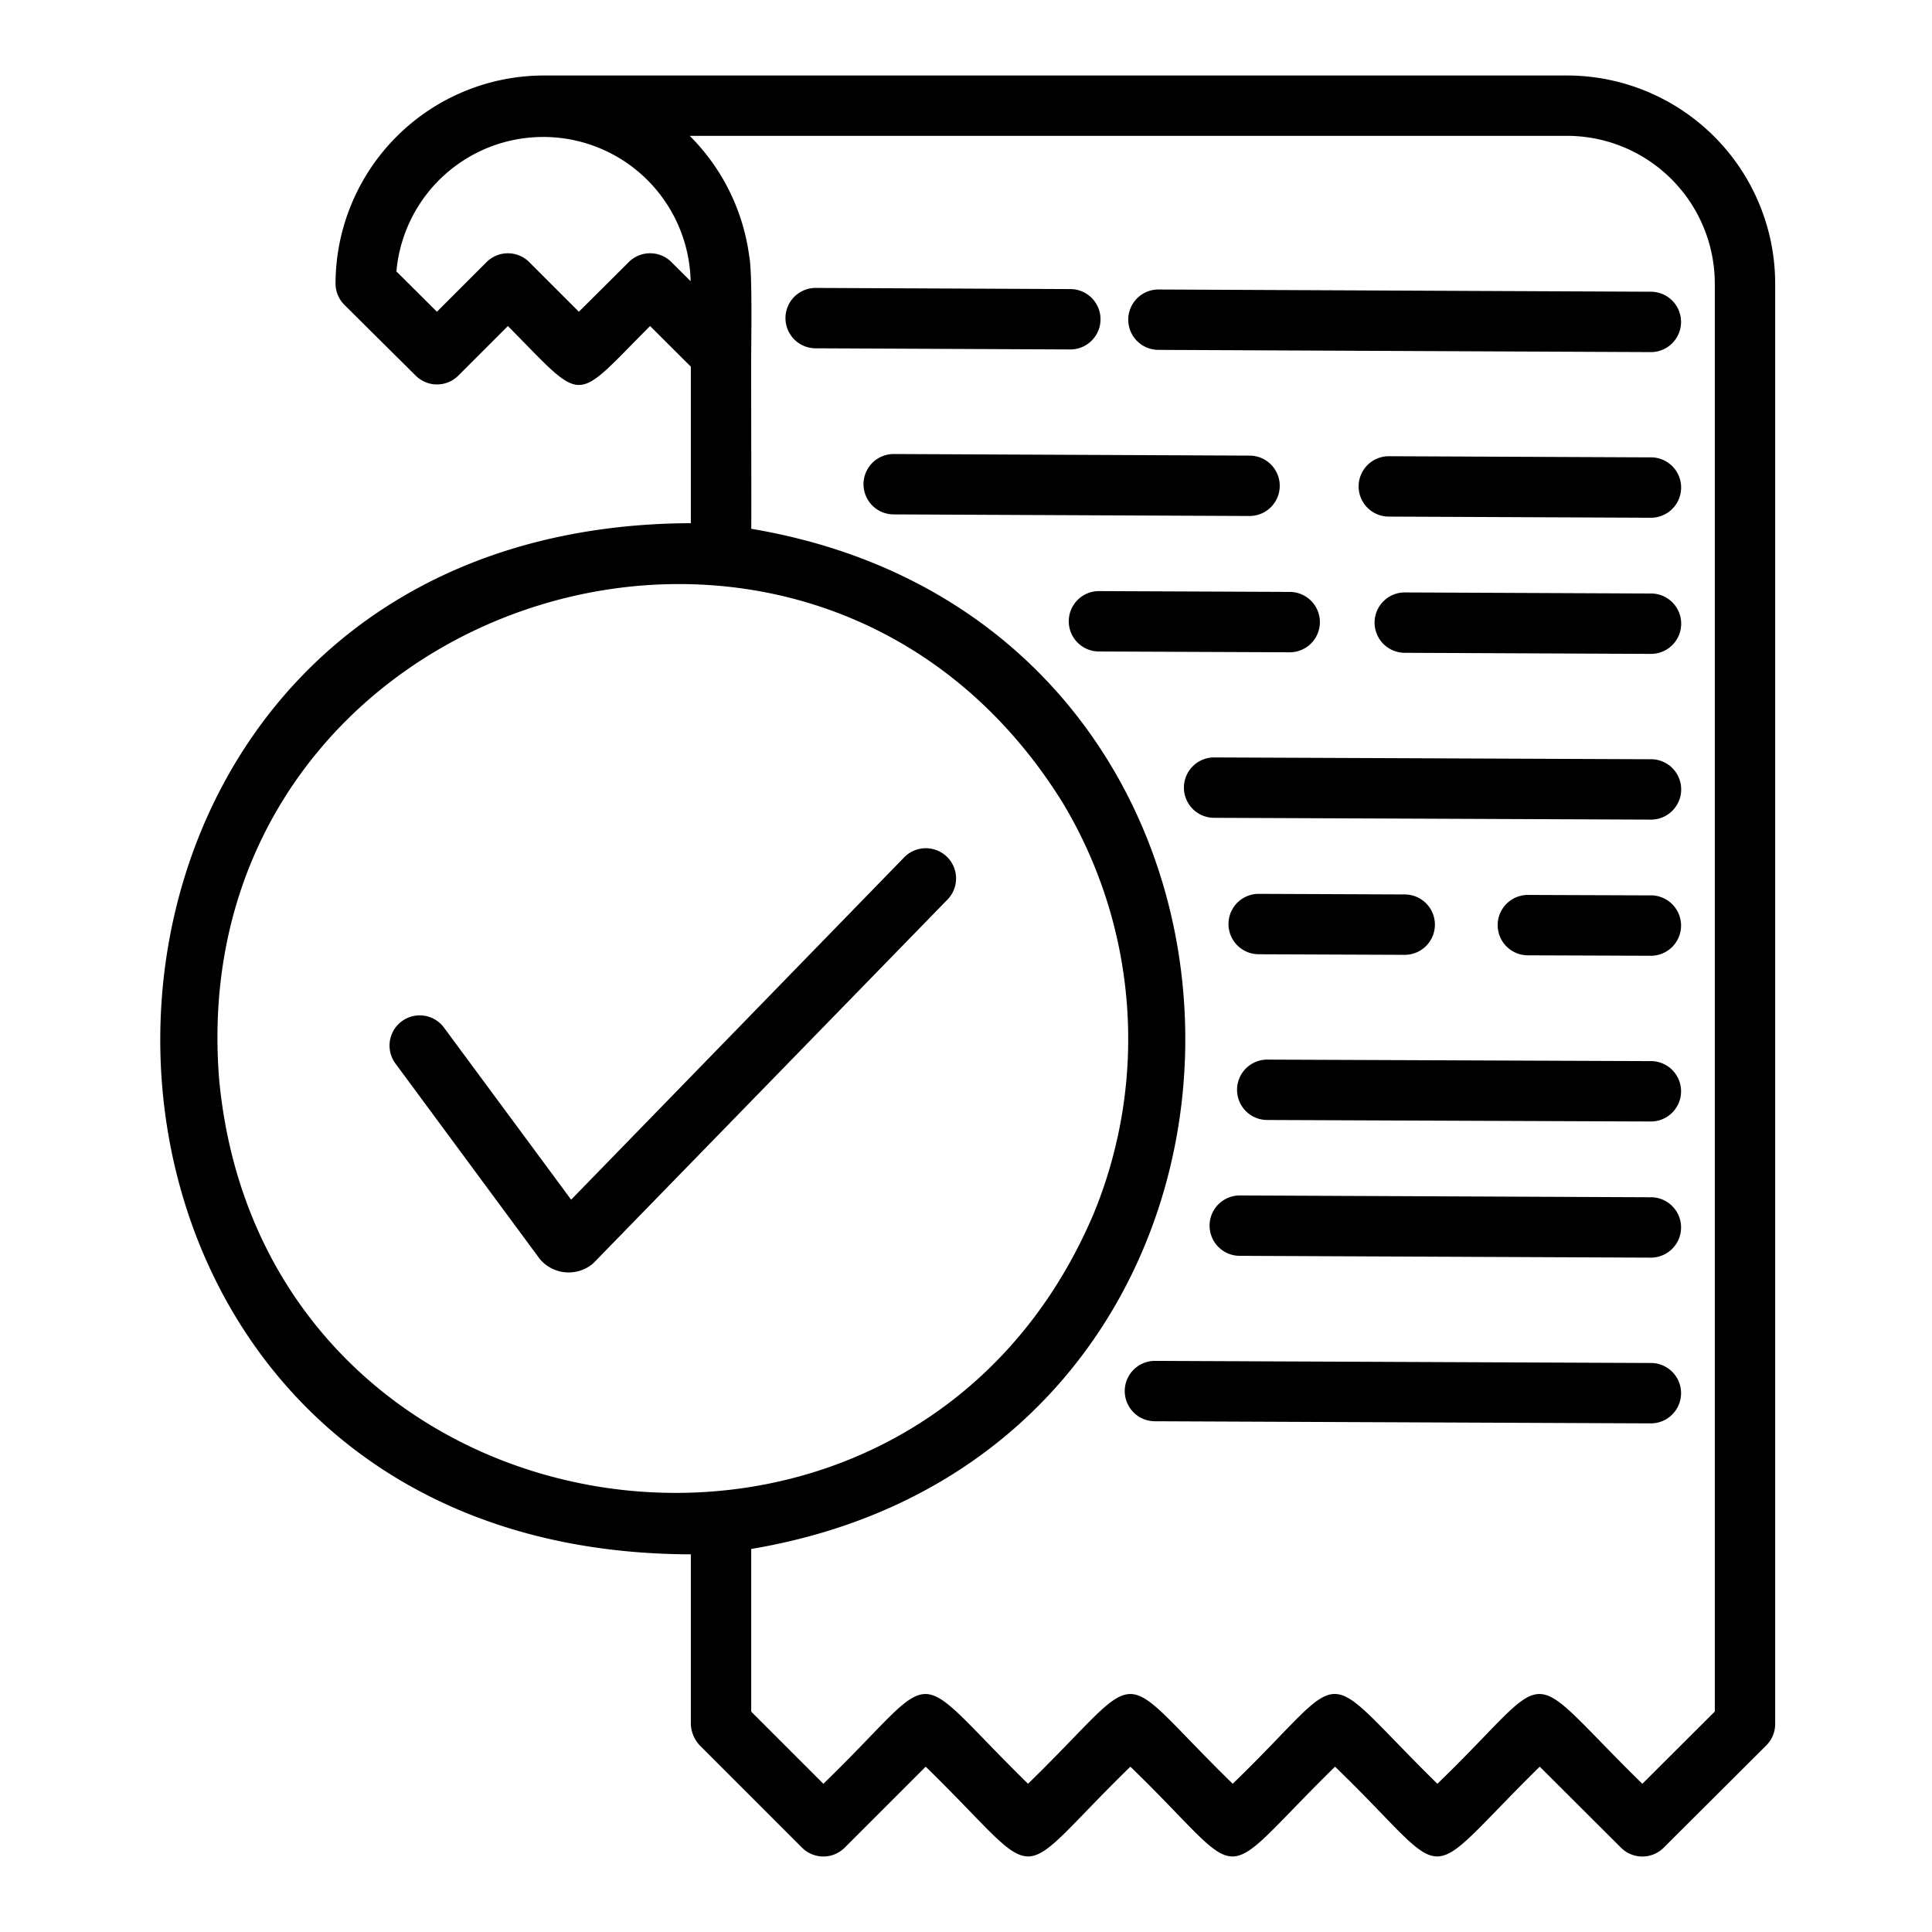 <svg xmlns="http://www.w3.org/2000/svg" data-name="Layer 4" viewBox="0 0 64 64"><path d="M31.386,29.8,19.653,41.848a1.248,1.248,0,0,1-1.768-.138L13.1,35.231a1,1,0,0,1,1.608-1.19l4.212,5.7L29.953,28.4a1,1,0,1,1,1.433,1.4ZM58.805,9.39V57.11a1,1,0,0,1-.294.708l-3.4,3.39a1,1,0,0,1-1.412,0l-2.693-2.685c-4.1,4.028-2.745,3.9-6.781,0-4.1,4.019-2.736,3.913-6.78,0-4.061,3.956-2.709,3.973-6.78,0l-2.683,2.683a1,1,0,0,1-1.414,0l-3.39-3.39a1.089,1.089,0,0,1-.293-.709V51.489c-23.469-.047-23.4-34.069,0-34.158V12.146L21.535,10.8c-2.585,2.586-2.119,2.618-4.71,0l-1.643,1.643a1,1,0,0,1-1.412,0L11.41,10.1a1,1,0,0,1-.295-.709,6.908,6.908,0,0,1,6.89-6.89h33.91A6.9,6.9,0,0,1,58.805,9.39ZM22.241,8.681l.637.634a4.883,4.883,0,0,0-9.746-.324l1.342,1.336,1.644-1.644a1,1,0,0,1,1.414,0l1.644,1.644L20.83,8.681A1,1,0,0,1,22.241,8.681ZM36.231,40.2A15.2,15.2,0,0,0,35.2,26.586c-8.412-13.53-29.222-6.732-27.94,9.174C8.733,51.449,30.109,54.63,36.231,40.2ZM56.805,9.39a4.9,4.9,0,0,0-4.89-4.89H22.848a6.905,6.905,0,0,1,1.97,3.978c.107.515.067,2.718.067,3.223-.007.01.01,5.81,0,5.816,19.16,3.219,19.185,30.576,0,33.794V56.7l2.39,2.39c4.037-3.909,2.683-4.019,6.78,0,4.061-3.956,2.71-3.972,6.78,0,4.034-3.9,2.673-4.032,6.78,0,4.039-3.9,2.668-4.029,6.79,0l2.4-2.393Zm-18.426.2a1,1,0,0,0-.008,2l16.312.074a1,1,0,0,0,.008-2Zm-2.923,1.986a1,1,0,0,0,0-2l-8.432-.038a1,1,0,0,0-.008,2Zm5.937,5.517a1,1,0,0,0,0-2L29.609,15.04a1,1,0,0,0-.008,2Zm13.3-1.942-8.682-.038a1,1,0,0,0-.009,2l8.687.038A1,1,0,0,0,54.689,15.15Zm-11.97,6.457a1,1,0,0,0,0-2l-6.314-.027a1,1,0,0,0-.009,2Zm11.97-1.947-8.158-.036a1,1,0,0,0,0,2l8.158.036A1,1,0,0,0,54.689,19.66Zm0,5.49-14.474-.06a1,1,0,0,0,0,2l14.474.06A1,1,0,0,0,54.689,25.15Zm-13,6.46,4.836.019a1,1,0,0,0,.008-2L41.7,29.61A1,1,0,0,0,41.691,31.61Zm13-1.95-4.077-.015a1,1,0,0,0-.007,2l4.076.015A1,1,0,0,0,54.689,29.66Zm0,5.49-12.71-.05a1,1,0,0,0-.008,2l12.71.05A1,1,0,0,0,54.689,35.15Zm0,4.51-13.62-.06a1,1,0,0,0-.008,2l13.62.06A1,1,0,0,0,54.689,39.66Zm0,5.49-16.43-.07a1,1,0,0,0-.008,2l16.43.07A1,1,0,0,0,54.689,45.15Z"/></svg>